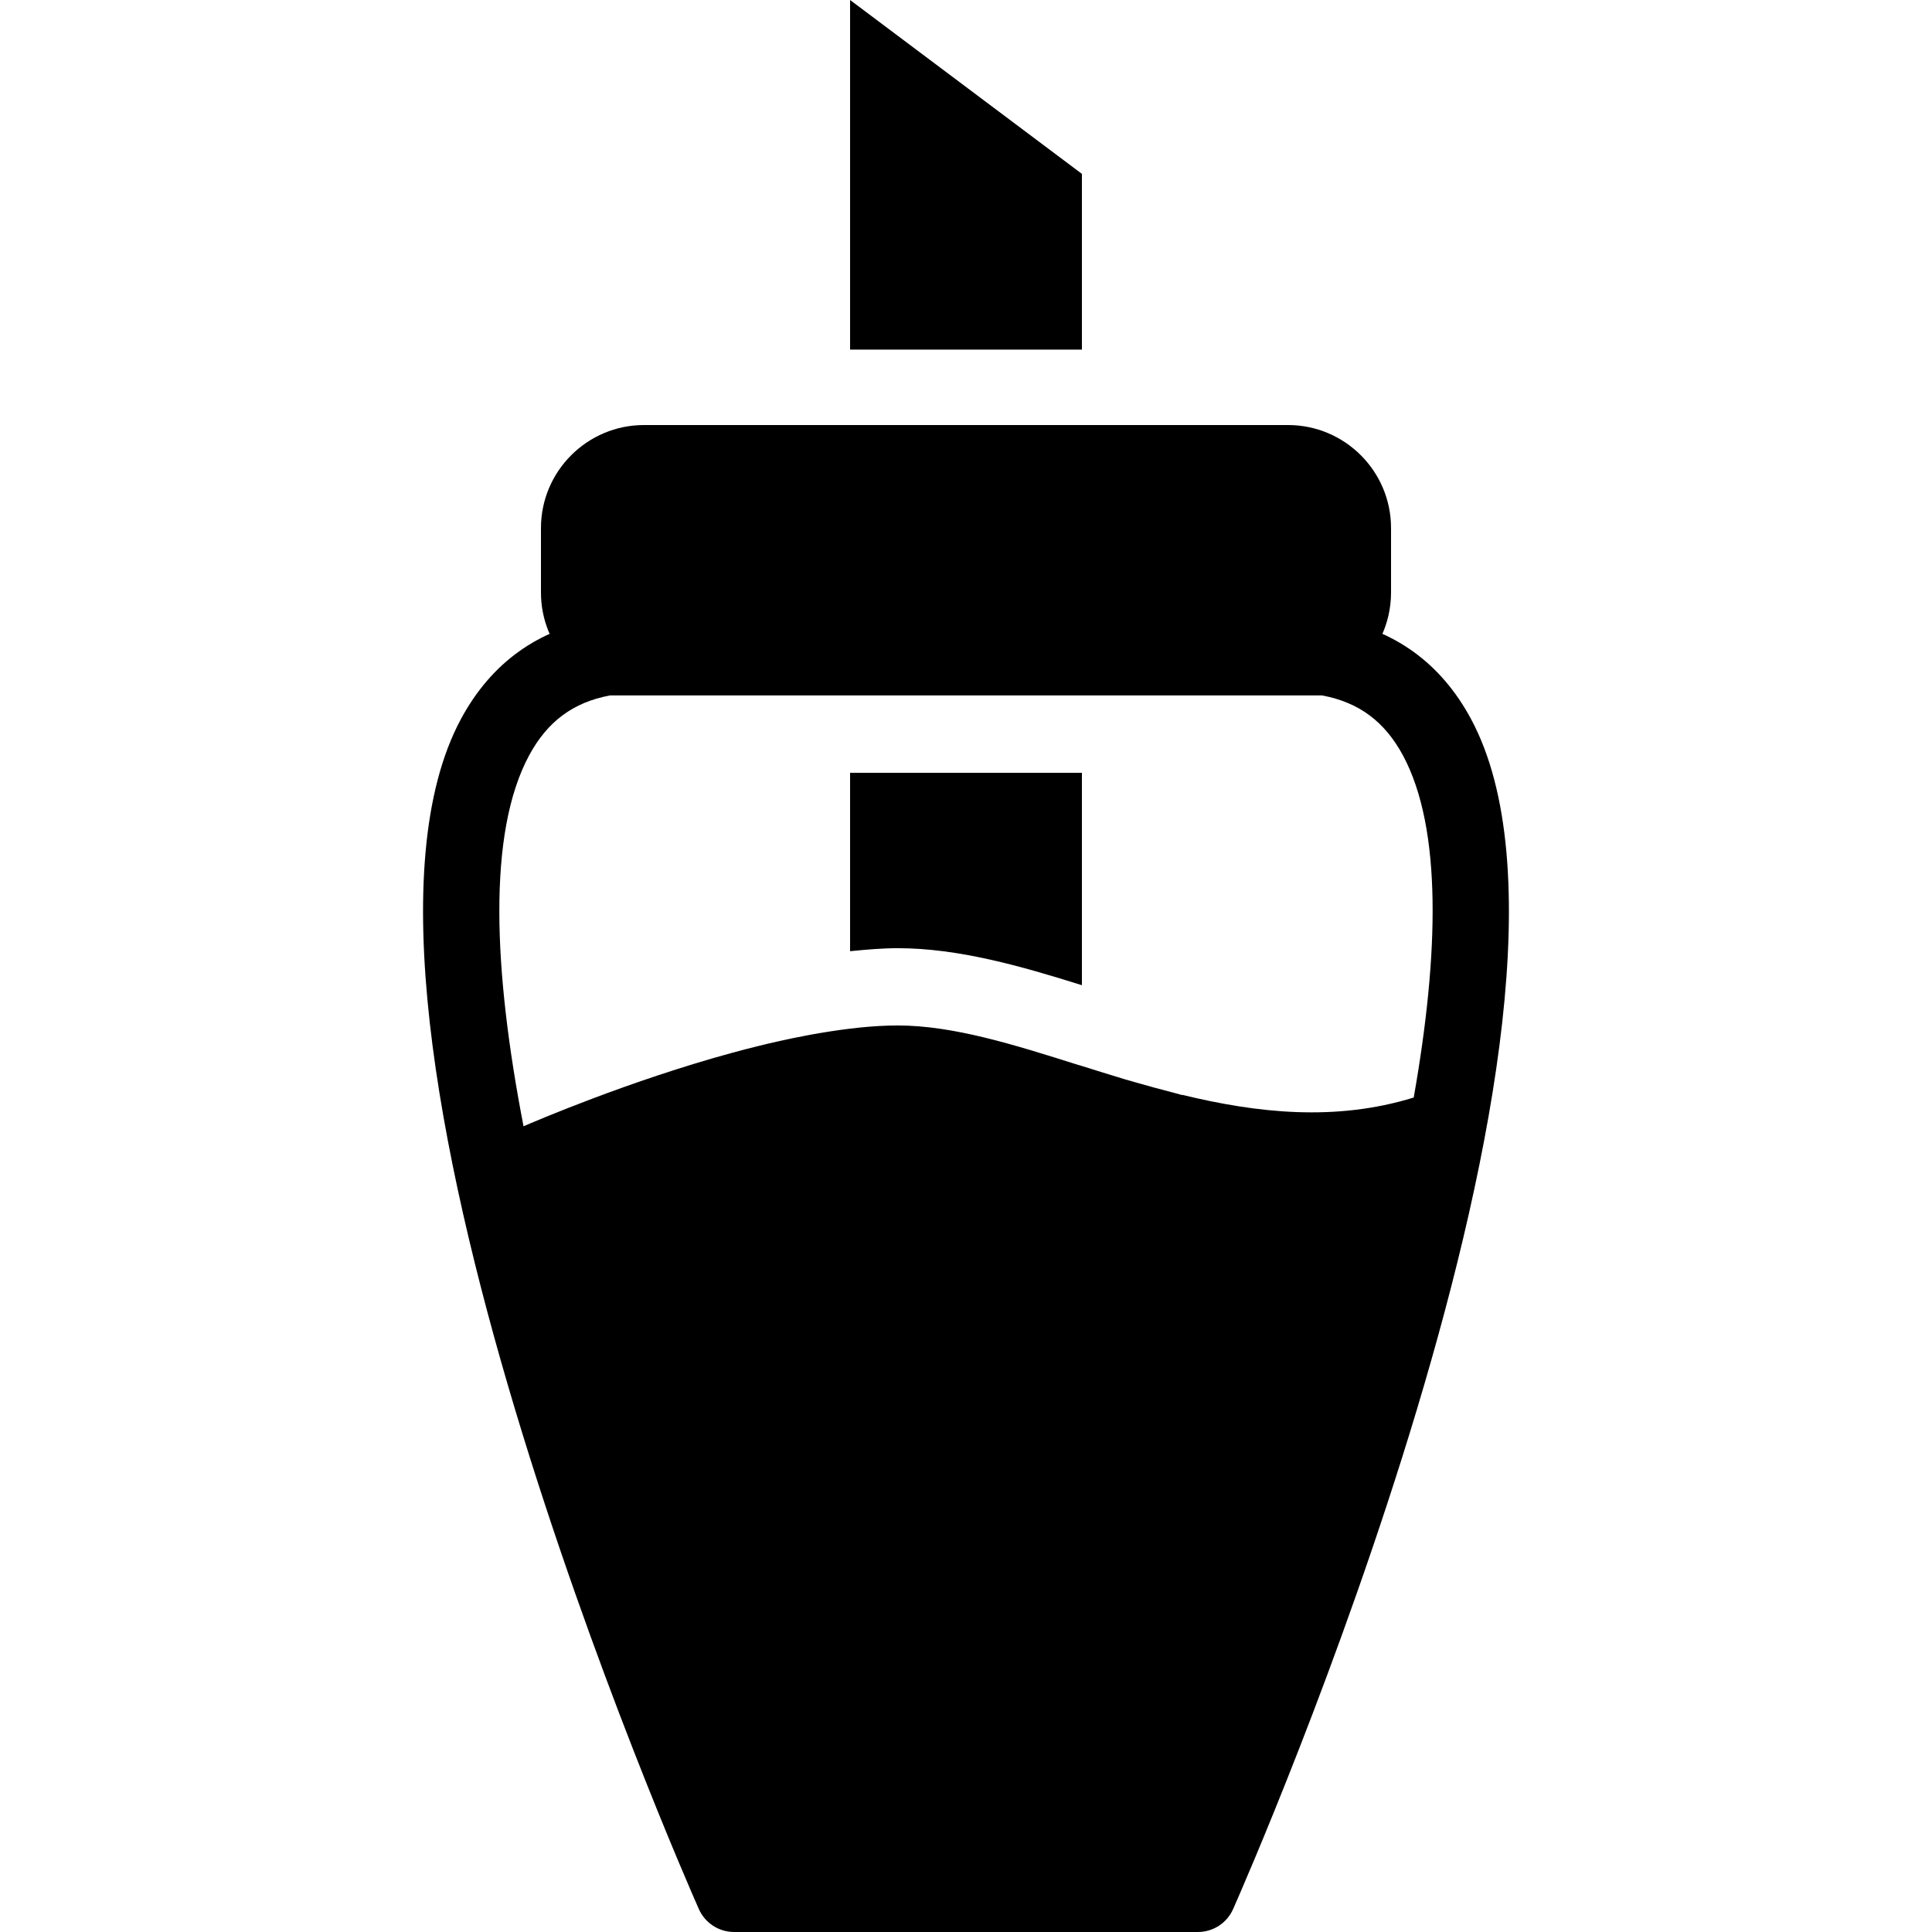 <?xml version="1.0" encoding="utf-8"?><!-- Generator: Adobe Illustrator 15.0.0, SVG Export Plug-In . SVG Version: 6.00 Build 0)  --><!DOCTYPE svg PUBLIC "-//W3C//DTD SVG 1.1//EN" "http://www.w3.org/Graphics/SVG/1.1/DTD/svg11.dtd"><svg xmlns="http://www.w3.org/2000/svg" xmlns:xlink="http://www.w3.org/1999/xlink" viewBox="0 0 50 50" width="50px" height="50px"><path d="M28,9.048h-6V0l6,4.5V9.048z"/><path d="M22,20v4.617c0.42-0.042,0.837-0.078,1.231-0.078c1.578,0,3.193,0.464,4.769,0.958V20H22z"/><path d="M38.068,18.604c-0.78-1.449-1.991-2.321-3.6-2.591C34.415,16.004,34.359,16,34.305,16H15.696c-0.056,0-0.111,0.004-0.166,0.014c-1.607,0.27-2.818,1.142-3.599,2.591c-4.057,7.536,5.735,29.853,6.154,30.799C18.246,49.768,18.604,50,19,50h12c0.396,0,0.754-0.232,0.914-0.596C32.333,48.458,42.126,26.139,38.068,18.604z M36.587,28.404c-2.038,0.629-4.067,0.398-5.993-0.07c-0.001,0.002-0.001,0.004-0.001,0.006c-0.075-0.02-0.146-0.041-0.221-0.061c-0.329-0.084-0.654-0.172-0.978-0.266c-0.096-0.027-0.19-0.055-0.287-0.082c-0.375-0.113-0.744-0.229-1.107-0.343l0,0c-0.031-0.01-0.063-0.021-0.096-0.028c-1.663-0.525-3.235-1.021-4.673-1.021c-0.617,0-1.294,0.076-1.989,0.193c-0.146,0.022-0.293,0.052-0.44,0.08c-0.218,0.041-0.436,0.086-0.655,0.136c-0.162,0.036-0.324,0.073-0.486,0.114c-0.234,0.058-0.468,0.117-0.7,0.181c-2.687,0.731-5.141,1.788-5.412,1.905c-0.778-4.02-0.94-7.583,0.144-9.597c0.473-0.878,1.139-1.374,2.091-1.553H20l0,0h10l0,0h4.217c0.952,0.179,1.618,0.674,2.092,1.553C37.324,21.44,37.242,24.693,36.587,28.404z"/><path d="M34.374,17.634c-0.294,0-0.585-0.129-0.782-0.376c-0.345-0.432-17.032-0.431-17.43-0.047c-0.398,0.382-1.03,0.372-1.414-0.025C14.266,16.684,14,16.027,14,15.334v-1.667C14,12.196,15.196,11,16.667,11h16.666C34.805,11,36,12.196,36,13.666v1.667c0,0.814-0.365,1.574-1.003,2.083C34.813,17.563,34.593,17.634,34.374,17.634z"/></svg>